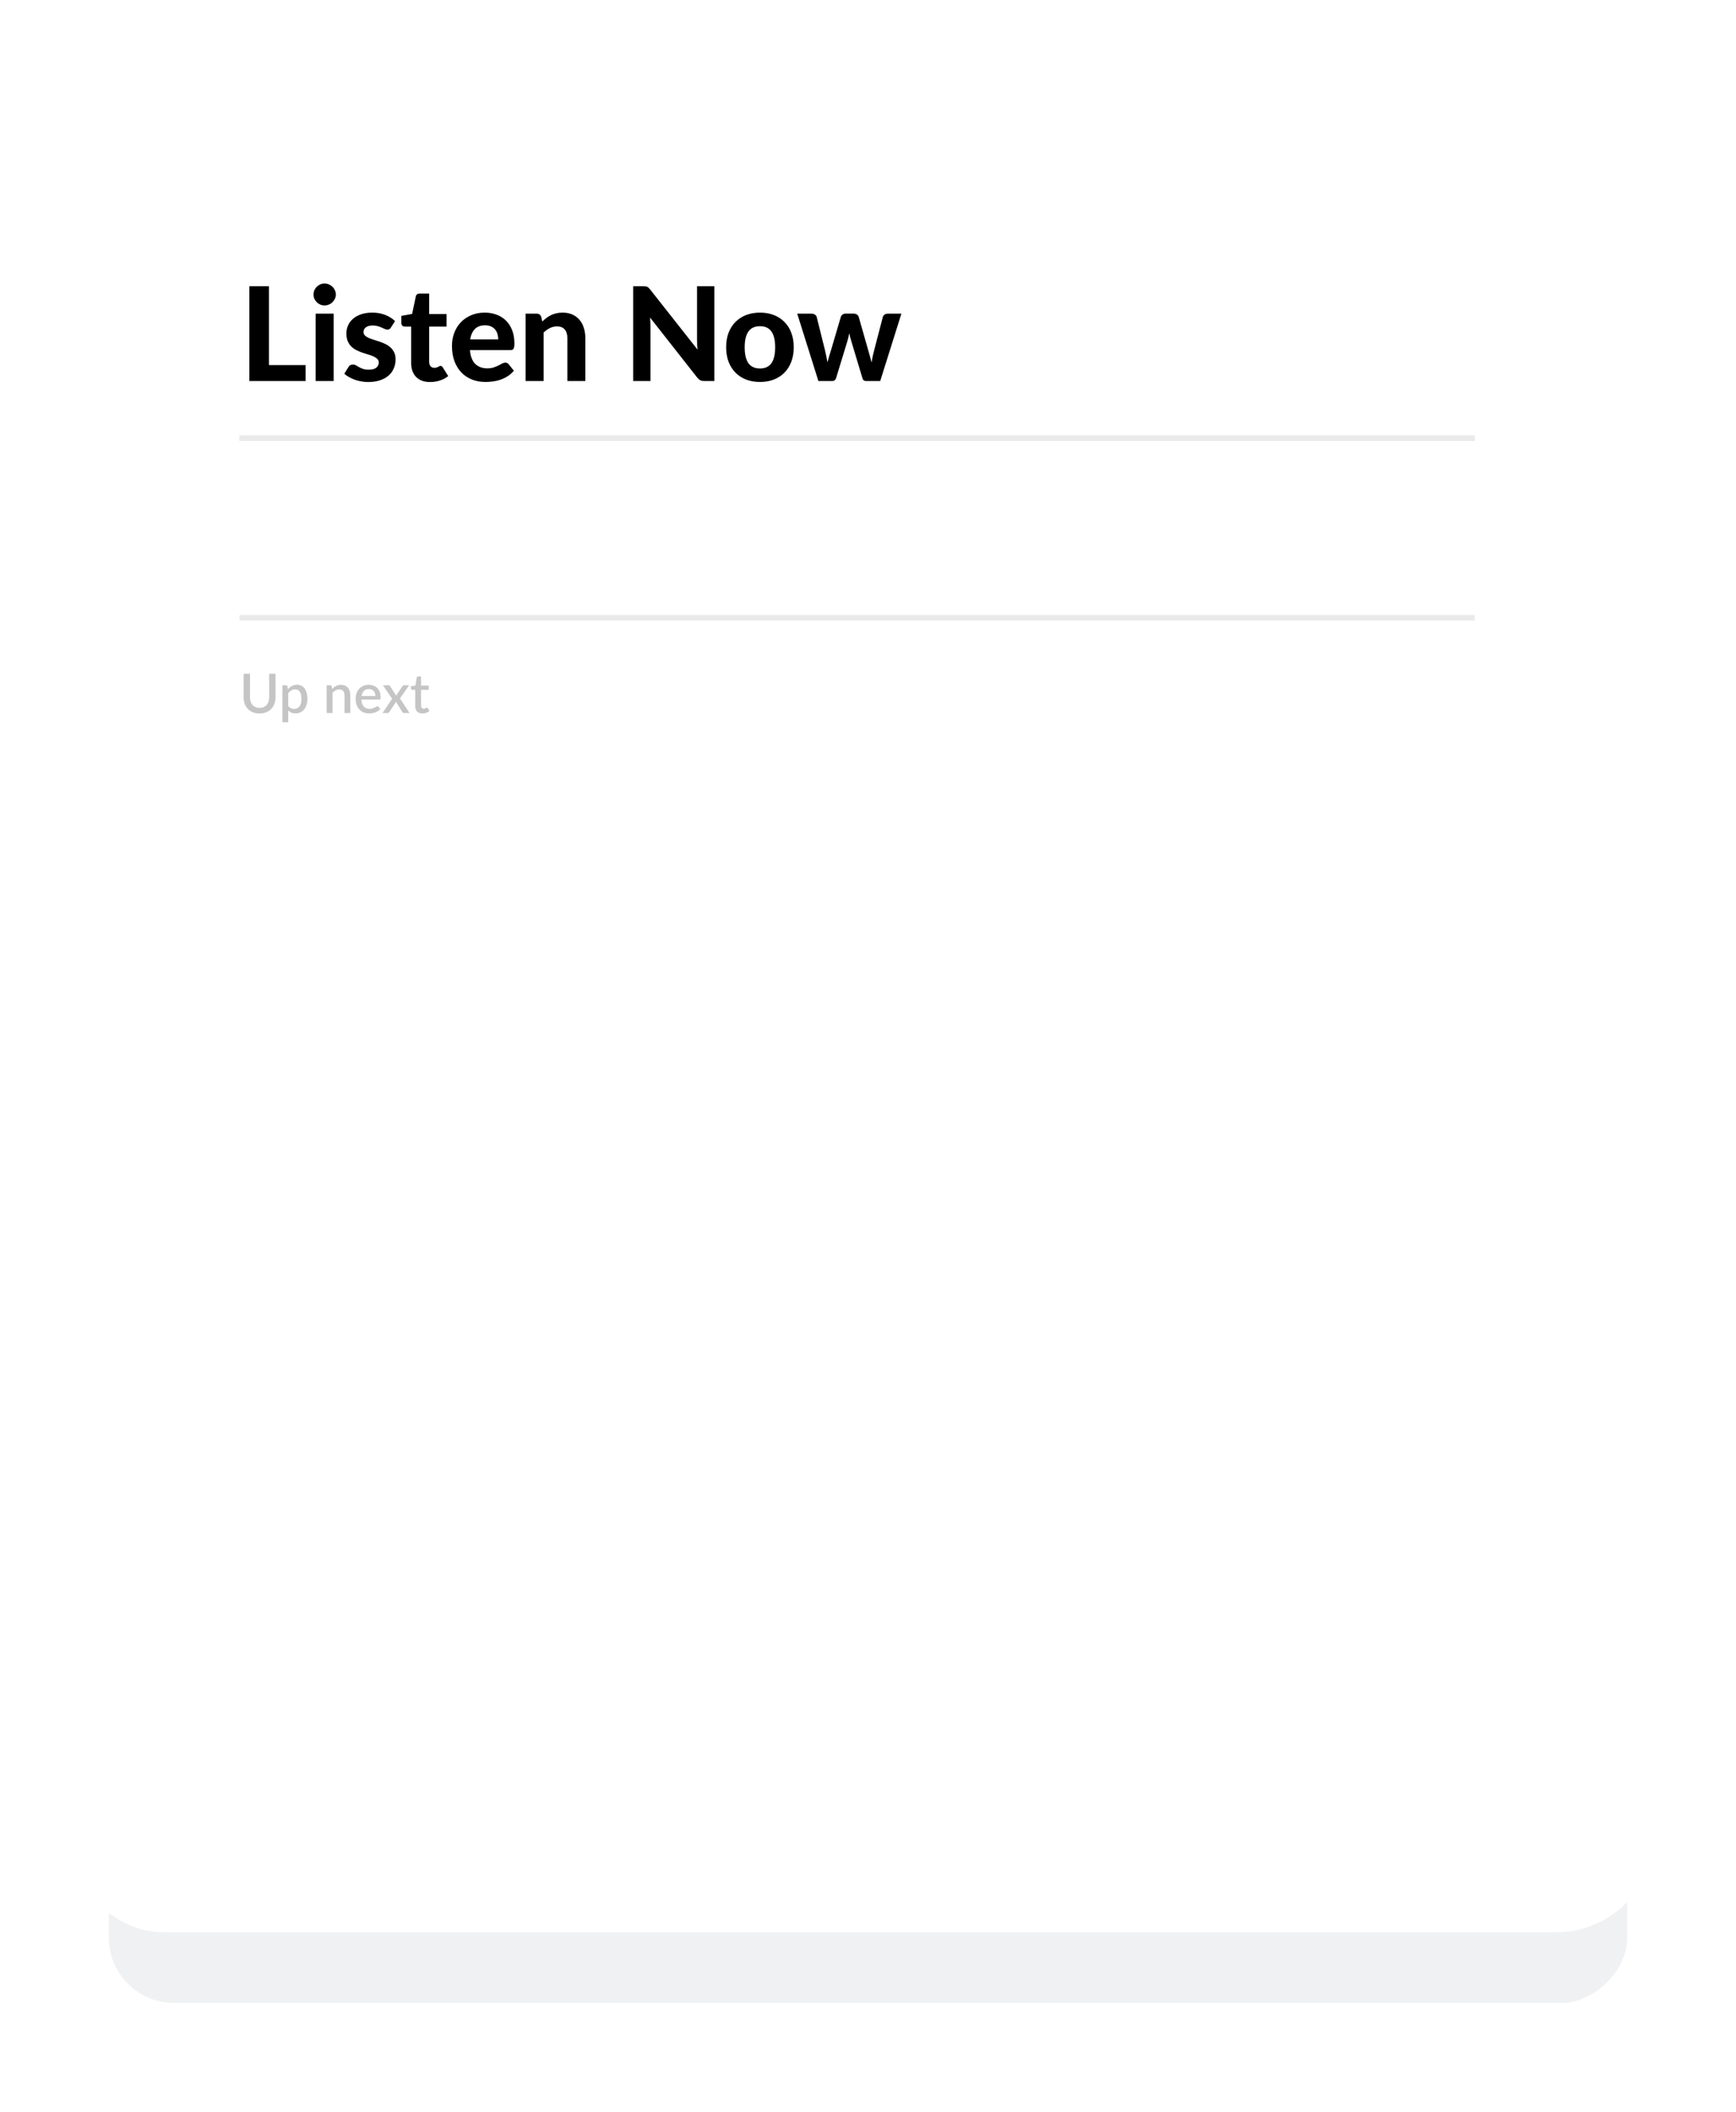 <svg width="319" height="388" viewBox="0 0 319 388" fill="none" xmlns="http://www.w3.org/2000/svg">
<g filter="url(#filter0_f_1514_16)">
<rect x="20" y="368" width="348" height="279" rx="12" transform="rotate(-90 20 368)" fill="#09143A" fill-opacity="0.06"/>
</g>
<rect x="12" y="13" width="292" height="342" rx="18" fill="white"/>
<path d="M56.156 67.072V70H45.824V52.588H49.424V67.072H56.156ZM61.315 57.628V70H58.003V57.628H61.315ZM61.711 54.112C61.711 54.392 61.655 54.652 61.543 54.892C61.431 55.132 61.279 55.344 61.087 55.528C60.903 55.712 60.683 55.856 60.427 55.96C60.179 56.064 59.911 56.116 59.623 56.116C59.351 56.116 59.091 56.064 58.843 55.96C58.603 55.856 58.391 55.712 58.207 55.528C58.023 55.344 57.875 55.132 57.763 54.892C57.659 54.652 57.607 54.392 57.607 54.112C57.607 53.832 57.659 53.572 57.763 53.332C57.875 53.084 58.023 52.868 58.207 52.684C58.391 52.5 58.603 52.356 58.843 52.252C59.091 52.148 59.351 52.096 59.623 52.096C59.911 52.096 60.179 52.148 60.427 52.252C60.683 52.356 60.903 52.5 61.087 52.684C61.279 52.868 61.431 53.084 61.543 53.332C61.655 53.572 61.711 53.832 61.711 54.112ZM71.833 60.172C71.745 60.308 71.653 60.408 71.557 60.472C71.469 60.528 71.345 60.556 71.185 60.556C71.025 60.556 70.861 60.516 70.693 60.436C70.525 60.356 70.337 60.272 70.129 60.184C69.921 60.088 69.681 60 69.409 59.92C69.145 59.84 68.837 59.8 68.485 59.8C67.949 59.8 67.533 59.912 67.237 60.136C66.941 60.352 66.793 60.64 66.793 61C66.793 61.248 66.877 61.456 67.045 61.624C67.213 61.792 67.433 61.94 67.705 62.068C67.985 62.188 68.301 62.304 68.653 62.416C69.005 62.52 69.365 62.636 69.733 62.764C70.109 62.892 70.473 63.04 70.825 63.208C71.177 63.376 71.489 63.588 71.761 63.844C72.041 64.092 72.265 64.396 72.433 64.756C72.601 65.108 72.685 65.536 72.685 66.04C72.685 66.64 72.573 67.196 72.349 67.708C72.133 68.212 71.813 68.648 71.389 69.016C70.965 69.384 70.437 69.672 69.805 69.88C69.173 70.088 68.445 70.192 67.621 70.192C67.197 70.192 66.777 70.152 66.361 70.072C65.945 70 65.549 69.896 65.173 69.76C64.797 69.616 64.445 69.452 64.117 69.268C63.789 69.084 63.505 68.884 63.265 68.668L64.033 67.432C64.121 67.288 64.229 67.176 64.357 67.096C64.493 67.016 64.665 66.976 64.873 66.976C65.073 66.976 65.257 67.028 65.425 67.132C65.593 67.228 65.781 67.336 65.989 67.456C66.197 67.568 66.441 67.676 66.721 67.78C67.009 67.876 67.365 67.924 67.789 67.924C68.109 67.924 68.385 67.888 68.617 67.816C68.849 67.744 69.037 67.648 69.181 67.528C69.325 67.4 69.429 67.26 69.493 67.108C69.565 66.948 69.601 66.784 69.601 66.616C69.601 66.344 69.513 66.124 69.337 65.956C69.169 65.78 68.945 65.628 68.665 65.5C68.393 65.372 68.077 65.256 67.717 65.152C67.357 65.048 66.989 64.932 66.613 64.804C66.245 64.676 65.881 64.524 65.521 64.348C65.169 64.172 64.853 63.952 64.573 63.688C64.301 63.416 64.077 63.084 63.901 62.692C63.733 62.3 63.649 61.824 63.649 61.264C63.649 60.752 63.749 60.268 63.949 59.812C64.149 59.348 64.449 58.94 64.849 58.588C65.249 58.236 65.745 57.956 66.337 57.748C66.937 57.54 67.629 57.436 68.413 57.436C69.293 57.436 70.093 57.58 70.813 57.868C71.533 58.156 72.125 58.532 72.589 58.996L71.833 60.172ZM79.031 70.192C78.471 70.192 77.975 70.112 77.543 69.952C77.111 69.784 76.747 69.548 76.451 69.244C76.155 68.94 75.931 68.572 75.779 68.14C75.627 67.708 75.551 67.22 75.551 66.676V60.004H74.387C74.211 60.004 74.059 59.948 73.931 59.836C73.811 59.724 73.751 59.556 73.751 59.332V58.036L75.731 57.676L76.403 54.472C76.491 54.112 76.735 53.932 77.135 53.932H78.863V57.7H82.055V60.004H78.863V66.46C78.863 66.804 78.943 67.076 79.103 67.276C79.271 67.476 79.507 67.576 79.811 67.576C79.971 67.576 80.107 67.56 80.219 67.528C80.331 67.488 80.427 67.448 80.507 67.408C80.587 67.36 80.659 67.32 80.723 67.288C80.795 67.248 80.867 67.228 80.939 67.228C81.035 67.228 81.115 67.252 81.179 67.3C81.243 67.34 81.307 67.412 81.371 67.516L82.367 69.1C81.911 69.46 81.395 69.732 80.819 69.916C80.243 70.1 79.647 70.192 79.031 70.192ZM91.56 62.356C91.56 62.012 91.512 61.684 91.416 61.372C91.328 61.06 91.184 60.784 90.984 60.544C90.784 60.304 90.532 60.116 90.228 59.98C89.924 59.836 89.56 59.764 89.136 59.764C88.344 59.764 87.724 59.988 87.276 60.436C86.828 60.884 86.536 61.524 86.4 62.356H91.56ZM86.352 64.324C86.456 65.484 86.784 66.332 87.336 66.868C87.896 67.404 88.624 67.672 89.52 67.672C89.976 67.672 90.368 67.62 90.696 67.516C91.032 67.404 91.324 67.284 91.572 67.156C91.828 67.02 92.056 66.9 92.256 66.796C92.464 66.684 92.668 66.628 92.868 66.628C93.124 66.628 93.324 66.724 93.468 66.916L94.428 68.116C94.076 68.524 93.688 68.864 93.264 69.136C92.84 69.4 92.4 69.612 91.944 69.772C91.488 69.924 91.028 70.028 90.564 70.084C90.1 70.148 89.652 70.18 89.22 70.18C88.356 70.18 87.548 70.04 86.796 69.76C86.052 69.472 85.4 69.052 84.84 68.5C84.288 67.94 83.852 67.248 83.532 66.424C83.212 65.6 83.052 64.644 83.052 63.556C83.052 62.716 83.188 61.924 83.46 61.18C83.74 60.436 84.14 59.788 84.66 59.236C85.18 58.684 85.812 58.248 86.556 57.928C87.3 57.6 88.14 57.436 89.076 57.436C89.868 57.436 90.596 57.564 91.26 57.82C91.932 58.068 92.508 58.432 92.988 58.912C93.476 59.392 93.852 59.984 94.116 60.688C94.388 61.384 94.524 62.18 94.524 63.076C94.524 63.324 94.512 63.528 94.488 63.688C94.464 63.848 94.424 63.976 94.368 64.072C94.312 64.168 94.236 64.236 94.14 64.276C94.044 64.308 93.92 64.324 93.768 64.324H86.352ZM99.651 59.068C99.899 58.828 100.155 58.608 100.419 58.408C100.691 58.208 100.975 58.036 101.271 57.892C101.575 57.748 101.899 57.636 102.243 57.556C102.595 57.476 102.975 57.436 103.383 57.436C104.055 57.436 104.651 57.552 105.171 57.784C105.691 58.016 106.127 58.34 106.479 58.756C106.839 59.172 107.107 59.668 107.283 60.244C107.467 60.82 107.559 61.452 107.559 62.14V70H104.259V62.14C104.259 61.452 104.099 60.92 103.779 60.544C103.459 60.16 102.987 59.968 102.363 59.968C101.899 59.968 101.463 60.068 101.055 60.268C100.647 60.468 100.259 60.748 99.891 61.108V70H96.579V57.628H98.619C99.035 57.628 99.311 57.82 99.447 58.204L99.651 59.068ZM131.263 52.588V70H129.403C129.123 70 128.887 69.956 128.695 69.868C128.503 69.772 128.315 69.612 128.131 69.388L119.455 58.348C119.479 58.628 119.495 58.904 119.503 59.176C119.519 59.448 119.527 59.7 119.527 59.932V70H116.347V52.588H118.243C118.395 52.588 118.523 52.596 118.627 52.612C118.739 52.62 118.839 52.648 118.927 52.696C119.015 52.736 119.099 52.792 119.179 52.864C119.259 52.936 119.347 53.032 119.443 53.152L128.179 64.24C128.147 63.936 128.123 63.644 128.107 63.364C128.091 63.076 128.083 62.804 128.083 62.548V52.588H131.263ZM139.659 57.436C140.587 57.436 141.431 57.584 142.191 57.88C142.951 58.176 143.603 58.6 144.147 59.152C144.691 59.696 145.111 60.36 145.407 61.144C145.703 61.928 145.851 62.812 145.851 63.796C145.851 64.78 145.703 65.668 145.407 66.46C145.111 67.244 144.691 67.912 144.147 68.464C143.603 69.016 142.951 69.44 142.191 69.736C141.431 70.032 140.587 70.18 139.659 70.18C138.723 70.18 137.871 70.032 137.103 69.736C136.343 69.44 135.691 69.016 135.147 68.464C134.603 67.912 134.179 67.244 133.875 66.46C133.579 65.668 133.431 64.78 133.431 63.796C133.431 62.812 133.579 61.928 133.875 61.144C134.179 60.36 134.603 59.696 135.147 59.152C135.691 58.6 136.343 58.176 137.103 57.88C137.871 57.584 138.723 57.436 139.659 57.436ZM139.659 67.696C140.603 67.696 141.303 67.372 141.759 66.724C142.215 66.068 142.443 65.096 142.443 63.808C142.443 62.528 142.215 61.564 141.759 60.916C141.303 60.26 140.603 59.932 139.659 59.932C138.691 59.932 137.979 60.26 137.523 60.916C137.067 61.564 136.839 62.528 136.839 63.808C136.839 65.096 137.067 66.068 137.523 66.724C137.979 67.372 138.691 67.696 139.659 67.696ZM165.636 57.628L161.748 70H159.072C158.936 70 158.812 69.956 158.7 69.868C158.596 69.78 158.516 69.632 158.46 69.424L156.444 62.728C156.364 62.472 156.292 62.22 156.228 61.972C156.172 61.716 156.12 61.46 156.072 61.204C156.016 61.46 155.956 61.72 155.892 61.984C155.836 62.24 155.768 62.496 155.688 62.752L153.648 69.424C153.536 69.808 153.296 70 152.928 70H150.384L146.496 57.628H149.136C149.376 57.628 149.576 57.684 149.736 57.796C149.904 57.908 150.016 58.052 150.072 58.228L151.596 64.348C151.692 64.74 151.776 65.12 151.848 65.488C151.92 65.856 151.988 66.22 152.052 66.58C152.148 66.22 152.248 65.856 152.352 65.488C152.464 65.12 152.58 64.74 152.7 64.348L154.512 58.204C154.568 58.036 154.676 57.896 154.836 57.784C154.996 57.672 155.184 57.616 155.4 57.616H156.864C157.096 57.616 157.292 57.672 157.452 57.784C157.62 57.896 157.732 58.036 157.788 58.204L159.54 64.348C159.652 64.732 159.76 65.112 159.864 65.488C159.968 65.856 160.064 66.228 160.152 66.604C160.216 66.236 160.284 65.868 160.356 65.5C160.436 65.124 160.528 64.74 160.632 64.348L162.228 58.228C162.284 58.052 162.392 57.908 162.552 57.796C162.712 57.684 162.9 57.628 163.116 57.628H165.636Z" fill="black"/>
<rect x="44" y="80" width="227" height="1" fill="#EAEAEA"/>
<rect x="44" y="80" width="227" height="1" fill="#EAEAEA"/>
<rect x="44" y="113" width="227" height="1" fill="#EAEAEA"/>
<path d="M47.695 130.055C47.972 130.055 48.218 130.008 48.435 129.915C48.655 129.822 48.84 129.692 48.99 129.525C49.143 129.358 49.26 129.158 49.34 128.925C49.42 128.688 49.46 128.427 49.46 128.14V123.8H50.625V128.14C50.625 128.563 50.557 128.955 50.42 129.315C50.287 129.675 50.093 129.987 49.84 130.25C49.587 130.51 49.278 130.715 48.915 130.865C48.555 131.012 48.148 131.085 47.695 131.085C47.242 131.085 46.833 131.012 46.47 130.865C46.11 130.715 45.803 130.51 45.55 130.25C45.297 129.987 45.102 129.675 44.965 129.315C44.832 128.955 44.765 128.563 44.765 128.14V123.8H45.935V128.135C45.935 128.422 45.975 128.683 46.055 128.92C46.135 129.153 46.25 129.355 46.4 129.525C46.55 129.692 46.733 129.822 46.95 129.915C47.17 130.008 47.418 130.055 47.695 130.055ZM52.966 129.72C53.116 129.913 53.28 130.05 53.456 130.13C53.636 130.207 53.835 130.245 54.051 130.245C54.471 130.245 54.798 130.092 55.031 129.785C55.268 129.478 55.386 129.022 55.386 128.415C55.386 128.102 55.36 127.835 55.306 127.615C55.253 127.392 55.176 127.21 55.076 127.07C54.976 126.93 54.855 126.828 54.711 126.765C54.568 126.702 54.406 126.67 54.226 126.67C53.953 126.67 53.716 126.73 53.516 126.85C53.32 126.967 53.136 127.135 52.966 127.355V129.72ZM52.911 126.64C53.125 126.39 53.366 126.188 53.636 126.035C53.91 125.882 54.226 125.805 54.586 125.805C54.873 125.805 55.133 125.863 55.366 125.98C55.6 126.093 55.8 126.26 55.966 126.48C56.133 126.7 56.261 126.973 56.351 127.3C56.445 127.623 56.491 127.995 56.491 128.415C56.491 128.792 56.44 129.143 56.336 129.47C56.236 129.793 56.091 130.075 55.901 130.315C55.711 130.552 55.481 130.738 55.211 130.875C54.941 131.008 54.636 131.075 54.296 131.075C53.996 131.075 53.741 131.027 53.531 130.93C53.325 130.833 53.136 130.7 52.966 130.53V132.695H51.891V125.9H52.541C52.688 125.9 52.781 125.968 52.821 126.105L52.911 126.64ZM61.031 126.575C61.141 126.462 61.254 126.36 61.371 126.27C61.491 126.177 61.618 126.097 61.751 126.03C61.884 125.963 62.026 125.912 62.176 125.875C62.326 125.838 62.489 125.82 62.666 125.82C62.946 125.82 63.191 125.867 63.401 125.96C63.614 126.053 63.793 126.185 63.936 126.355C64.083 126.525 64.193 126.73 64.266 126.97C64.339 127.207 64.376 127.468 64.376 127.755V131H63.306V127.755C63.306 127.412 63.226 127.145 63.066 126.955C62.909 126.765 62.669 126.67 62.346 126.67C62.106 126.67 61.883 126.725 61.676 126.835C61.473 126.945 61.281 127.095 61.101 127.285V131H60.026V125.9H60.676C60.823 125.9 60.916 125.968 60.956 126.105L61.031 126.575ZM68.977 127.875C68.977 127.695 68.95 127.528 68.897 127.375C68.847 127.218 68.772 127.083 68.672 126.97C68.572 126.853 68.447 126.763 68.297 126.7C68.15 126.633 67.98 126.6 67.787 126.6C67.397 126.6 67.09 126.712 66.867 126.935C66.643 127.158 66.502 127.472 66.442 127.875H68.977ZM66.412 128.535C66.425 128.825 66.47 129.077 66.547 129.29C66.623 129.5 66.725 129.675 66.852 129.815C66.982 129.955 67.135 130.06 67.312 130.13C67.492 130.197 67.692 130.23 67.912 130.23C68.122 130.23 68.303 130.207 68.457 130.16C68.61 130.11 68.743 130.057 68.857 130C68.97 129.94 69.067 129.887 69.147 129.84C69.227 129.79 69.3 129.765 69.367 129.765C69.453 129.765 69.52 129.798 69.567 129.865L69.872 130.26C69.745 130.41 69.602 130.537 69.442 130.64C69.282 130.743 69.112 130.828 68.932 130.895C68.752 130.958 68.567 131.003 68.377 131.03C68.187 131.06 68.002 131.075 67.822 131.075C67.468 131.075 67.14 131.017 66.837 130.9C66.537 130.78 66.275 130.605 66.052 130.375C65.832 130.145 65.658 129.86 65.532 129.52C65.408 129.18 65.347 128.788 65.347 128.345C65.347 127.992 65.402 127.662 65.512 127.355C65.625 127.048 65.785 126.782 65.992 126.555C66.202 126.328 66.455 126.15 66.752 126.02C67.052 125.887 67.39 125.82 67.767 125.82C68.08 125.82 68.37 125.872 68.637 125.975C68.903 126.075 69.133 126.223 69.327 126.42C69.52 126.617 69.67 126.858 69.777 127.145C69.887 127.428 69.942 127.752 69.942 128.115C69.942 128.282 69.923 128.393 69.887 128.45C69.85 128.507 69.783 128.535 69.687 128.535H66.412ZM75.256 131H74.226C74.142 131 74.076 130.978 74.026 130.935C73.979 130.892 73.941 130.843 73.911 130.79L72.736 128.905C72.706 129.018 72.666 129.117 72.616 129.2L71.551 130.79C71.514 130.843 71.472 130.892 71.426 130.935C71.382 130.978 71.324 131 71.251 131H70.291L72.056 128.37L70.361 125.9H71.391C71.474 125.9 71.534 125.913 71.571 125.94C71.611 125.963 71.646 126 71.676 126.05L72.831 127.85C72.861 127.74 72.907 127.635 72.971 127.535L73.946 126.07C74.012 125.957 74.097 125.9 74.201 125.9H75.186L73.491 128.325L75.256 131ZM77.618 131.08C77.195 131.08 76.868 130.962 76.638 130.725C76.412 130.485 76.298 130.148 76.298 129.715V126.745H75.738C75.678 126.745 75.626 126.727 75.583 126.69C75.54 126.65 75.518 126.592 75.518 126.515V126.08L76.343 125.96L76.578 124.485C76.595 124.428 76.623 124.383 76.663 124.35C76.703 124.313 76.757 124.295 76.823 124.295H77.373V125.97H78.788V126.745H77.373V129.64C77.373 129.823 77.418 129.963 77.508 130.06C77.598 130.157 77.718 130.205 77.868 130.205C77.951 130.205 78.023 130.195 78.083 130.175C78.143 130.152 78.195 130.128 78.238 130.105C78.281 130.078 78.318 130.055 78.348 130.035C78.382 130.012 78.413 130 78.443 130C78.503 130 78.552 130.033 78.588 130.1L78.908 130.625C78.742 130.772 78.545 130.885 78.318 130.965C78.091 131.042 77.858 131.08 77.618 131.08Z" fill="#C5C5C5"/>
<defs>
<filter id="filter0_f_1514_16" x="0" y="0" width="319" height="388" filterUnits="userSpaceOnUse" color-interpolation-filters="sRGB">
<feFlood flood-opacity="0" result="BackgroundImageFix"/>
<feBlend mode="normal" in="SourceGraphic" in2="BackgroundImageFix" result="shape"/>
<feGaussianBlur stdDeviation="10" result="effect1_foregroundBlur_1514_16"/>
</filter>
</defs>
</svg>
